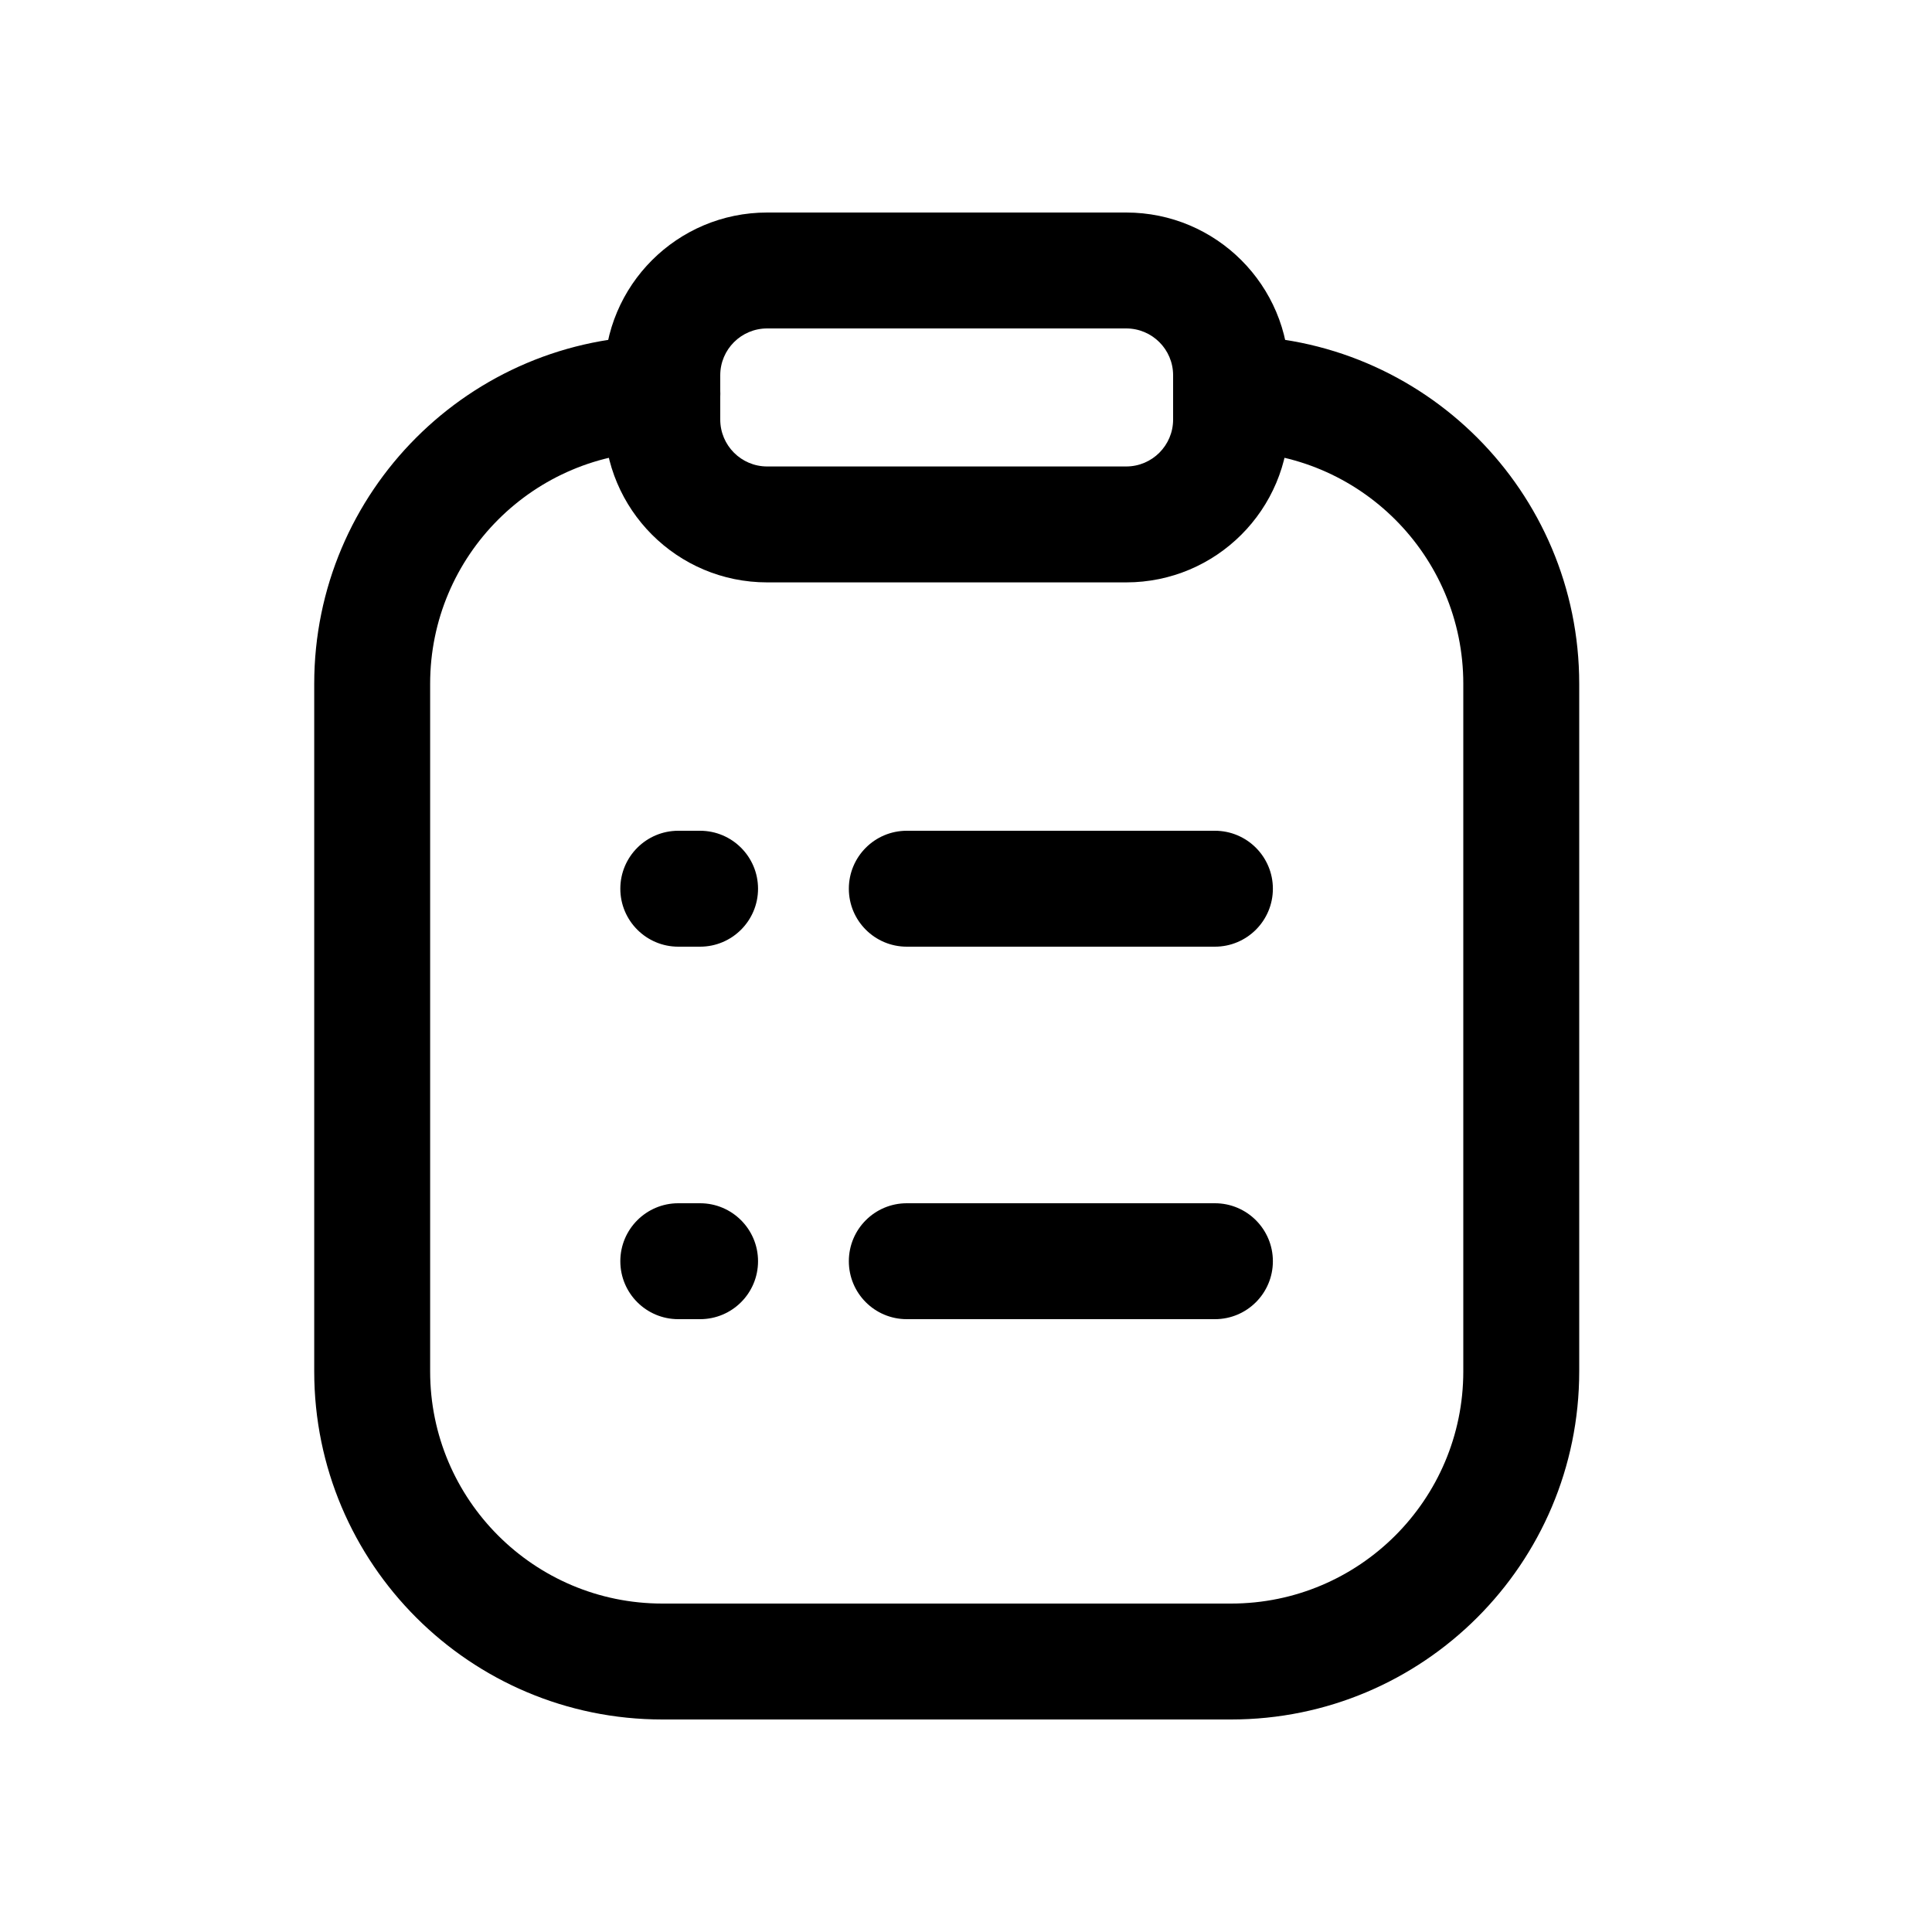<svg width="24px"  height="24px"  viewBox="0 0 25 24" fill="none" xmlns="http://www.w3.org/2000/svg">
<path fill-rule="evenodd" clip-rule="evenodd" d="M9.927 3.75C9.592 3.75 9.32 4.021 9.32 4.356V4.929C9.32 5.264 9.592 5.536 9.927 5.536H14.573C14.908 5.536 15.18 5.264 15.18 4.929V4.356C15.18 4.021 14.908 3.75 14.573 3.75H9.927ZM7.82 4.356C7.82 3.193 8.763 2.25 9.927 2.25H14.573C15.737 2.25 16.68 3.193 16.68 4.356V4.929C16.68 6.093 15.737 7.036 14.573 7.036H9.927C8.763 7.036 7.82 6.093 7.82 4.929V4.356Z" fill="#000000" />
<path fill-rule="evenodd" clip-rule="evenodd" d="M8.571 5.344C6.912 5.344 5.566 6.689 5.566 8.348V17.246C5.566 18.905 6.912 20.25 8.571 20.25H15.93C17.589 20.25 18.935 18.905 18.935 17.246V8.348C18.935 6.689 17.589 5.344 15.93 5.344C15.516 5.344 15.18 5.008 15.18 4.594C15.18 4.18 15.516 3.844 15.93 3.844C18.418 3.844 20.435 5.861 20.435 8.348V17.246C20.435 19.733 18.418 21.75 15.93 21.75H8.571C6.083 21.75 4.066 19.733 4.066 17.246V8.348C4.066 5.861 6.083 3.844 8.571 3.844C8.985 3.844 9.321 4.18 9.321 4.594C9.321 5.008 8.985 5.344 8.571 5.344Z" fill="#000000" />
<path fill-rule="evenodd" clip-rule="evenodd" d="M8.027 11C8.027 10.586 8.363 10.25 8.777 10.25H9.059C9.473 10.25 9.809 10.586 9.809 11C9.809 11.414 9.473 11.75 9.059 11.75H8.777C8.363 11.75 8.027 11.414 8.027 11ZM10.984 11C10.984 10.586 11.319 10.25 11.734 10.25H15.721C16.135 10.25 16.471 10.586 16.471 11C16.471 11.414 16.135 11.75 15.721 11.75H11.734C11.319 11.75 10.984 11.414 10.984 11Z" fill="#000000" />
<path fill-rule="evenodd" clip-rule="evenodd" d="M8.027 15.82C8.027 15.406 8.363 15.07 8.777 15.07H9.059C9.473 15.07 9.809 15.406 9.809 15.82C9.809 16.235 9.473 16.57 9.059 16.57H8.777C8.363 16.57 8.027 16.235 8.027 15.82ZM10.984 15.82C10.984 15.406 11.319 15.07 11.734 15.07H15.721C16.135 15.07 16.471 15.406 16.471 15.82C16.471 16.235 16.135 16.57 15.721 16.57H11.734C11.319 16.57 10.984 16.235 10.984 15.82Z" fill="#000000" />
</svg>